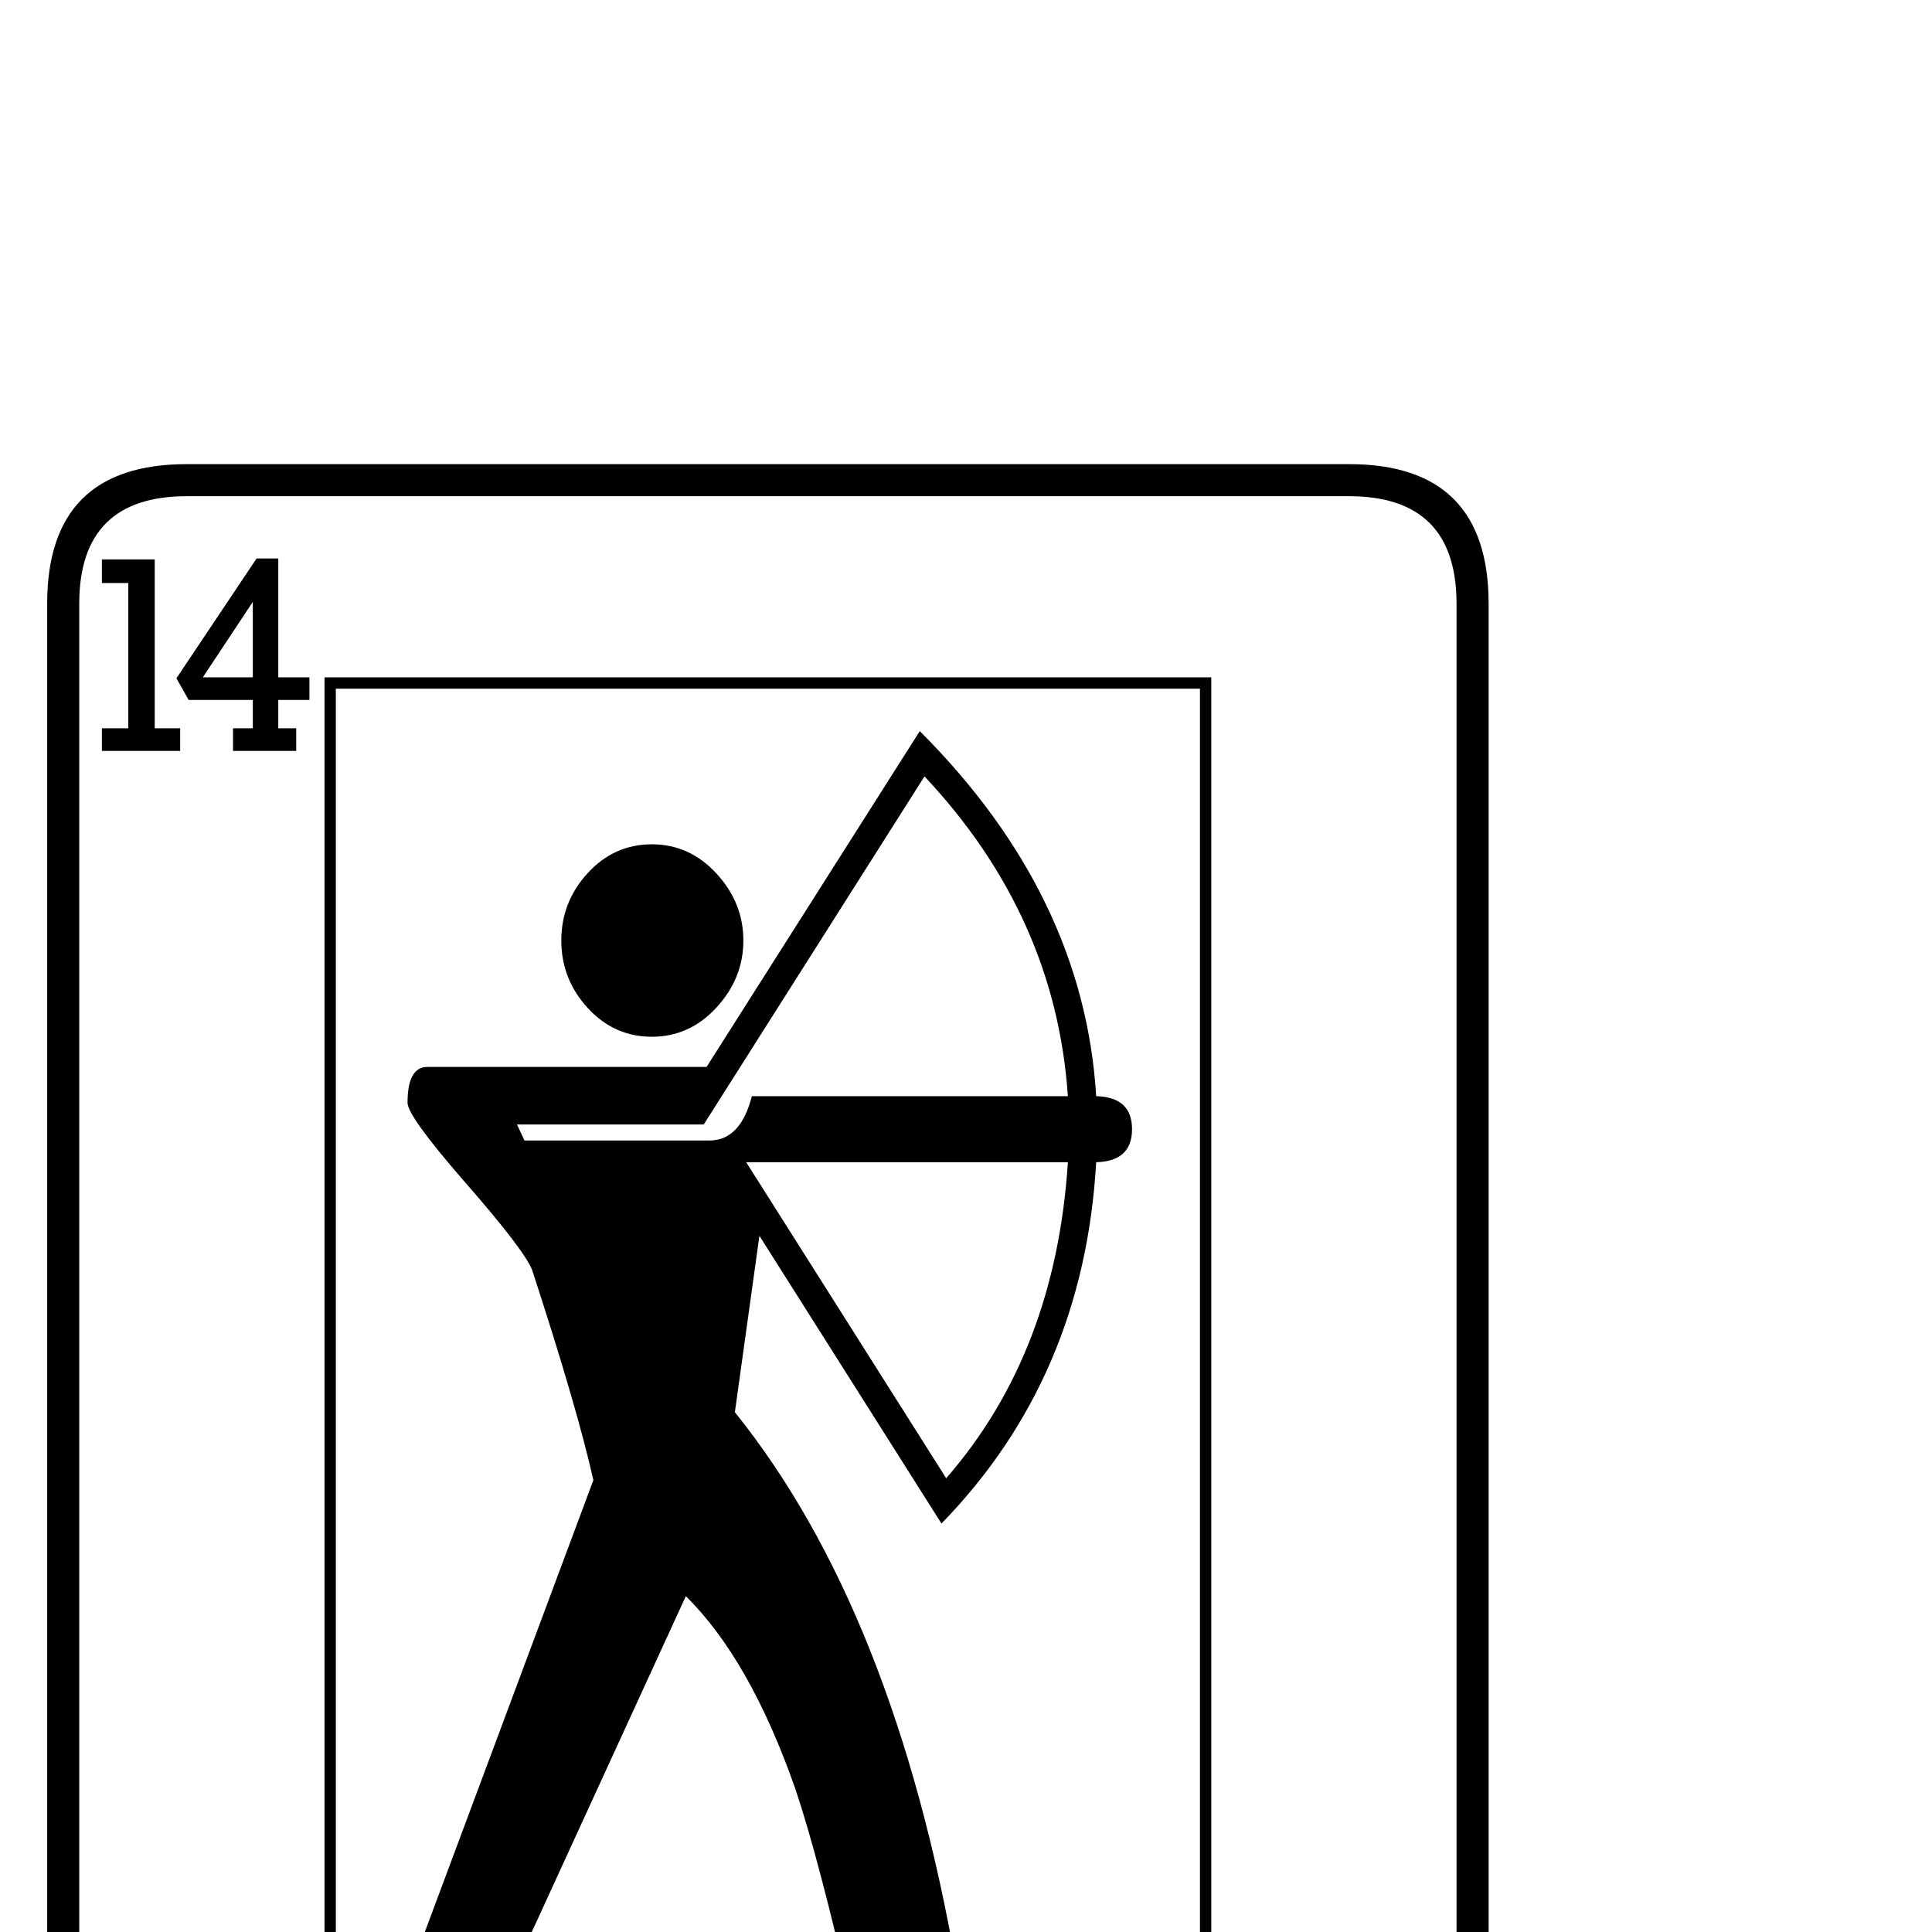 <?xml version="1.0" standalone="no"?>
<!DOCTYPE svg PUBLIC "-//W3C//DTD SVG 1.1//EN" "http://www.w3.org/Graphics/SVG/1.1/DTD/svg11.dtd" >
<svg viewBox="0 -442 2048 2048">
  <g transform="matrix(1 0 0 -1 0 1606)">
   <path fill="currentColor"
d="M1578 -244q0 -148 -148 -148h-1232q-148 0 -148 148v1652q0 148 148 148h1232q148 0 148 -148v-1652zM1544 -244v1652q0 114 -114 114h-1232q-114 0 -114 -114v-1652q0 -114 114 -114h1232q114 0 114 114zM328 1306h-33v-30h19v-24h-67v24h21v30h-68l-13 23l85 127h23
v-126h33v-24zM191 1252h-83v24h28v154h-28v25h56v-179h27v-24zM1284 -166h-940v1496h940v-1496zM1520 -291h-56v179h-27v24h83v-24h-28v-154h28v-25zM1441 -165l-85 -127h-23v126h-33v24h33v30h-19v24h67v-24h-21v-30h68zM268 1330v80l-53 -80h53zM1272 -154v1472h-916
v-1472h916zM1413 -166h-53v-80zM788 1051q0 -40 -28.5 -71t-68.5 -31t-68 30.5t-28 71.5t28 71.5t68 30.5t68.5 -31t28.5 -71zM1200 851q0 -34 -38 -35q-13 -228 -164 -383l-193 305l-26 -187q169 -210 235 -589l-110 -42q-36 158 -61 232q-48 137 -116 204l-200 -436
l-86 55l188 504q-17 76 -65 223q-9 22 -73 95q-59 68 -59 82q0 38 21 38h296l226 356q174 -174 187 -387q38 -1 38 -35zM1132 886q-13 191 -152 339l-234 -369h-198l8 -17h196q33 0 45 47h335zM1132 816h-341l212 -335q116 133 129 335z" />
  </g>

</svg>
